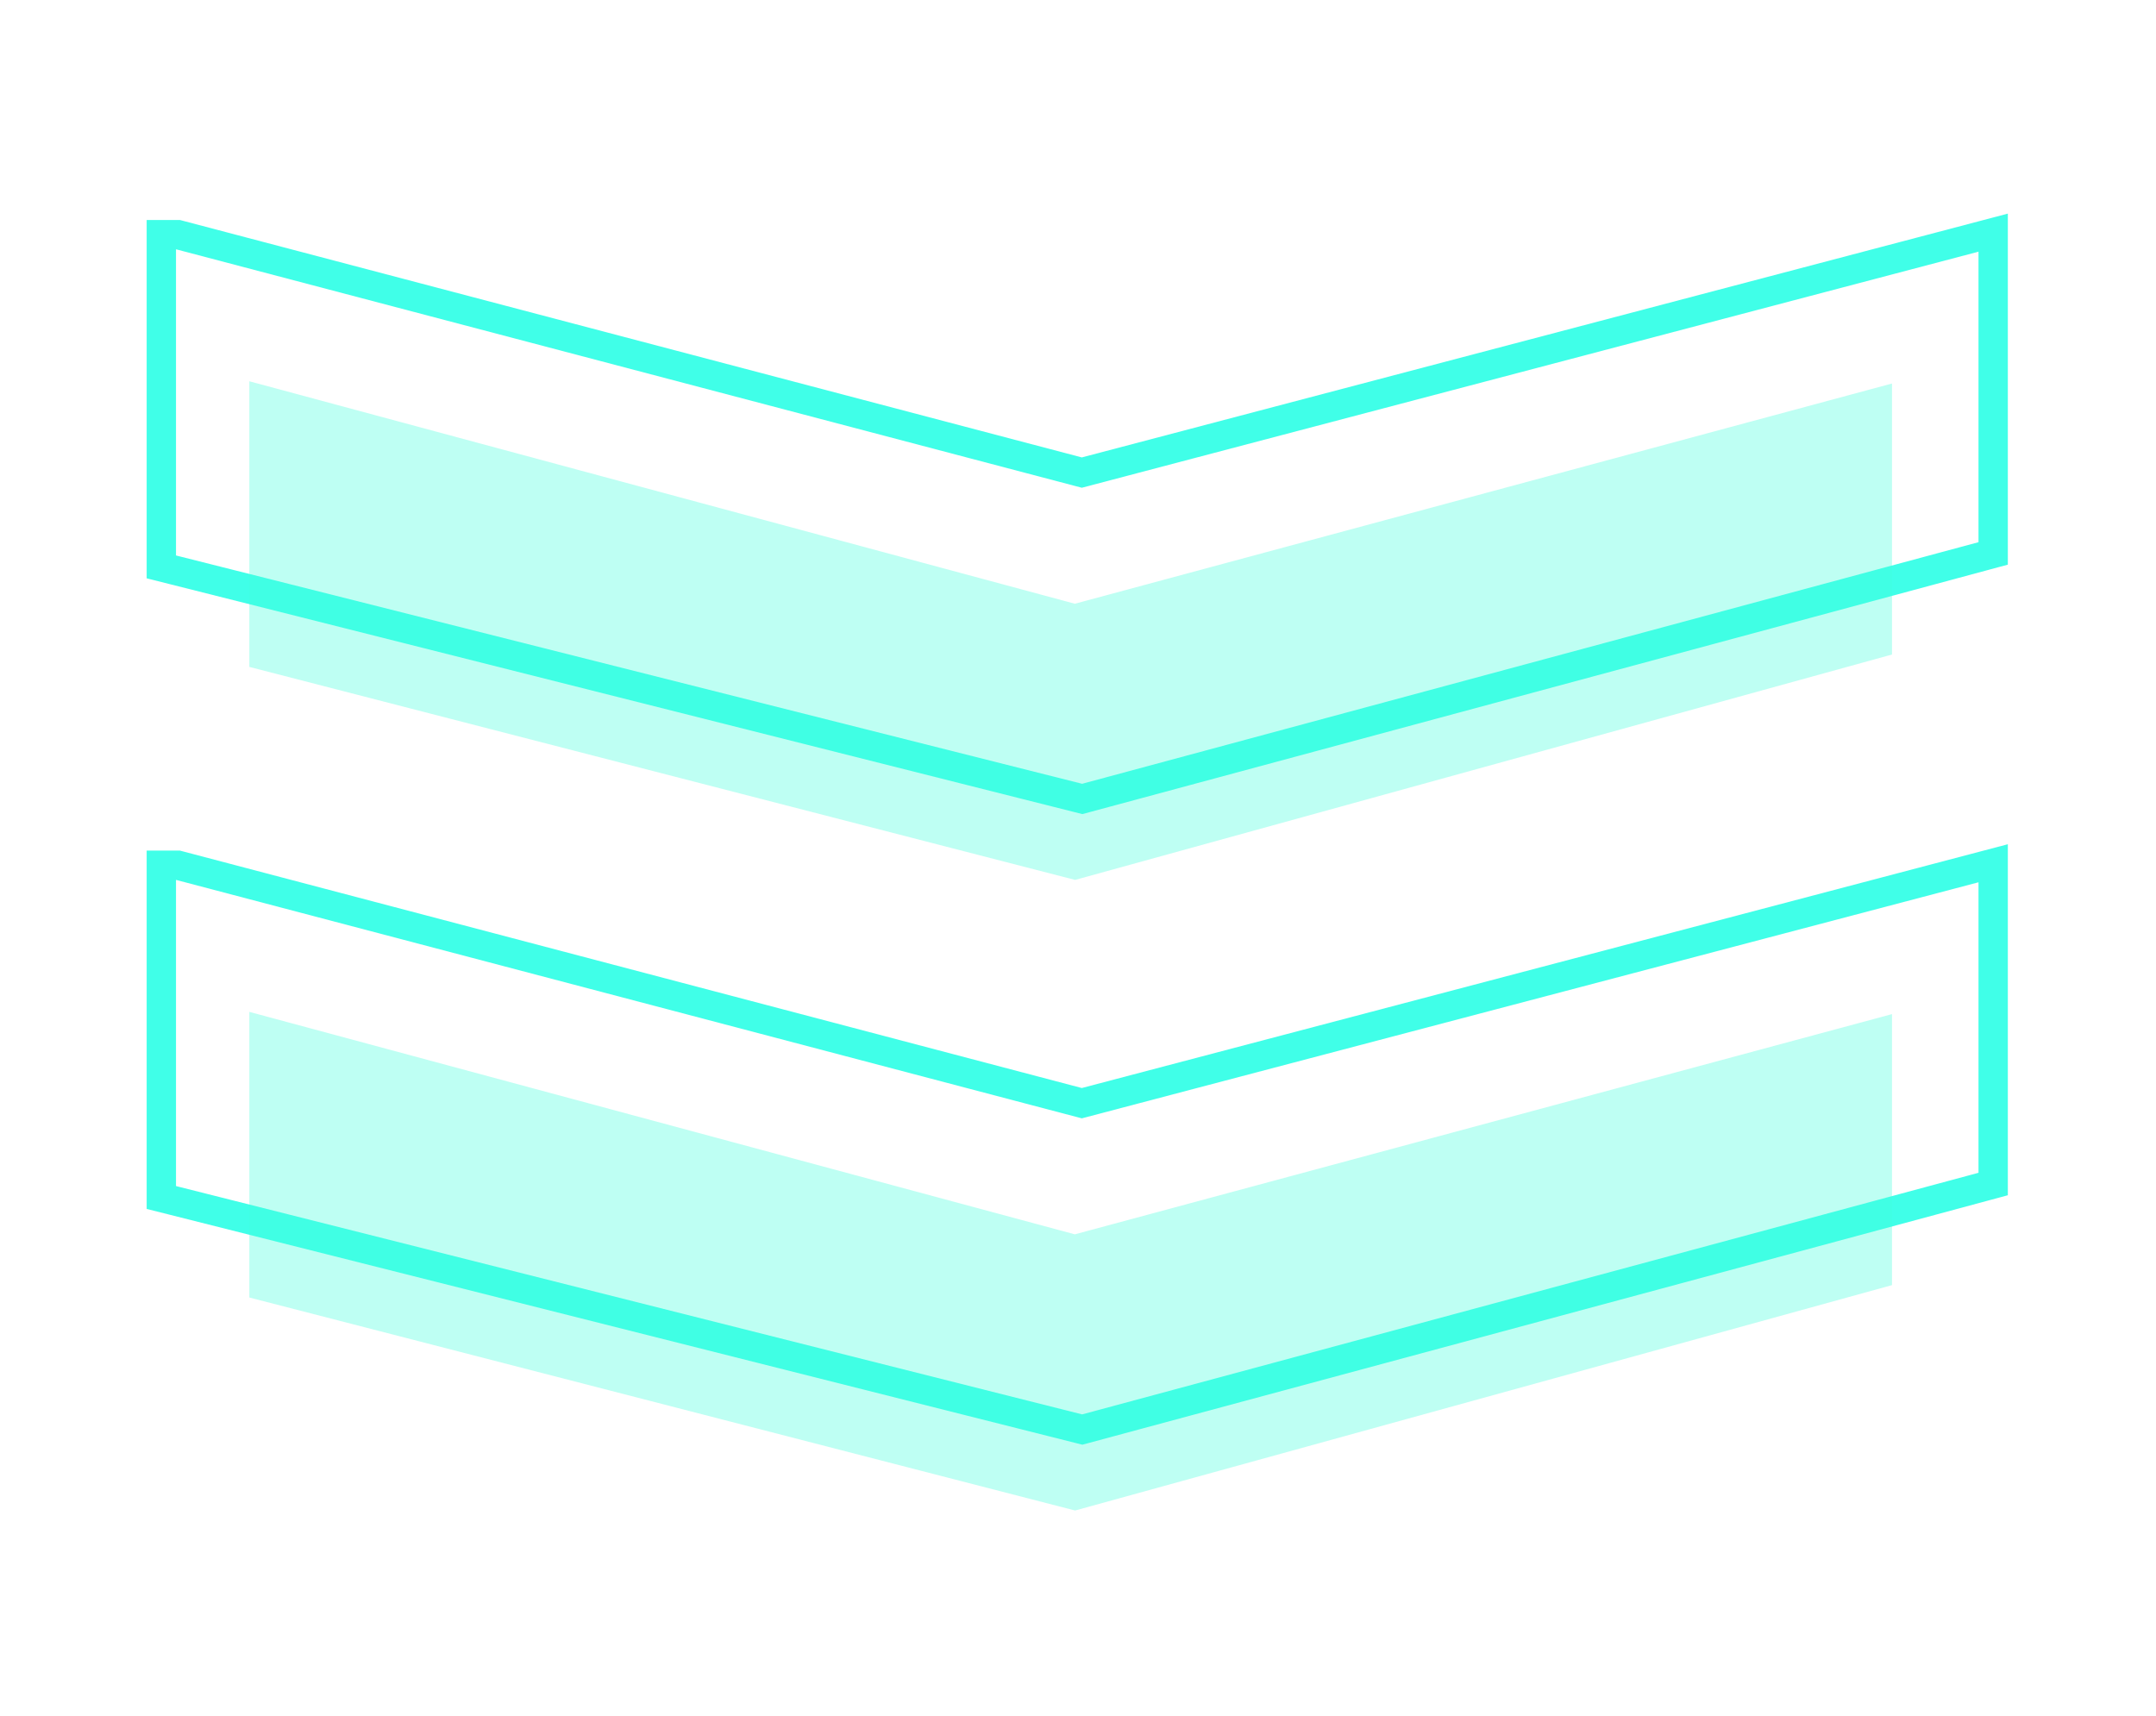 <svg width="147" height="117" viewBox="0 0 147 117" fill="none" xmlns="http://www.w3.org/2000/svg">
<g opacity="0.75" filter="url(#filter0_dd_64_217)">
<path d="M73.76 81.225L12.26 65.033L12.135 65H12.006H12H11V66V86.876V87.656L11.756 87.846L73.537 103.415L73.79 103.479L74.042 103.411L135.159 86.936L135.898 86.737V85.971V66.162V64.865L134.644 65.195L73.76 81.225Z" stroke="#00FFE0" stroke-width="2"/>
<g filter="url(#filter1_b_64_217)">
<path d="M73.283 90.168L73.3 90.173L73.303 90.162L129 75.151V93.631L73.303 109L17 94.476V75H17.005L73.262 90.162L73.265 90.173L73.283 90.168Z" fill="#00FFD1" fill-opacity="0.34"/>
</g>
</g>
<g opacity="0.75" filter="url(#filter2_dd_64_217)">
<path d="M73.76 38.225L12.26 22.033L12.135 22H12.006H12H11V23V43.876V44.656L11.756 44.846L73.537 60.415L73.79 60.479L74.042 60.411L135.159 43.936L135.898 43.737V42.971V23.162V21.864L134.644 22.195L73.76 38.225Z" stroke="#00FFE0" stroke-width="2"/>
<g filter="url(#filter3_b_64_217)">
<path d="M73.283 47.168L73.3 47.173L73.303 47.163L129 32.151V50.631L73.303 66L17 51.476V32H17.005L73.262 47.162L73.265 47.173L73.283 47.168Z" fill="#00FFD1" fill-opacity="0.34"/>
</g>
</g>
<defs>
<filter id="filter0_dd_64_217" x="0" y="43.567" width="146.898" height="73.433" filterUnits="userSpaceOnUse" color-interpolation-filters="sRGB">
<feFlood flood-opacity="0" result="BackgroundImageFix"/>
<feColorMatrix in="SourceAlpha" type="matrix" values="0 0 0 0 0 0 0 0 0 0 0 0 0 0 0 0 0 0 127 0" result="hardAlpha"/>
<feOffset dy="-10"/>
<feGaussianBlur stdDeviation="5"/>
<feComposite in2="hardAlpha" operator="out"/>
<feColorMatrix type="matrix" values="0 0 0 0 0 0 0 0 0 0.94 0 0 0 0 1 0 0 0 0.5 0"/>
<feBlend mode="normal" in2="BackgroundImageFix" result="effect1_dropShadow_64_217"/>
<feColorMatrix in="SourceAlpha" type="matrix" values="0 0 0 0 0 0 0 0 0 0 0 0 0 0 0 0 0 0 127 0" result="hardAlpha"/>
<feOffset dy="4"/>
<feGaussianBlur stdDeviation="2"/>
<feComposite in2="hardAlpha" operator="out"/>
<feColorMatrix type="matrix" values="0 0 0 0 0 0 0 0 0 1 0 0 0 0 0.94 0 0 0 0.25 0"/>
<feBlend mode="normal" in2="effect1_dropShadow_64_217" result="effect2_dropShadow_64_217"/>
<feBlend mode="normal" in="SourceGraphic" in2="effect2_dropShadow_64_217" result="shape"/>
</filter>
<filter id="filter1_b_64_217" x="15" y="73" width="116" height="38" filterUnits="userSpaceOnUse" color-interpolation-filters="sRGB">
<feFlood flood-opacity="0" result="BackgroundImageFix"/>
<feGaussianBlur in="BackgroundImageFix" stdDeviation="1"/>
<feComposite in2="SourceAlpha" operator="in" result="effect1_backgroundBlur_64_217"/>
<feBlend mode="normal" in="SourceGraphic" in2="effect1_backgroundBlur_64_217" result="shape"/>
</filter>
<filter id="filter2_dd_64_217" x="0" y="0.567" width="146.898" height="73.433" filterUnits="userSpaceOnUse" color-interpolation-filters="sRGB">
<feFlood flood-opacity="0" result="BackgroundImageFix"/>
<feColorMatrix in="SourceAlpha" type="matrix" values="0 0 0 0 0 0 0 0 0 0 0 0 0 0 0 0 0 0 127 0" result="hardAlpha"/>
<feOffset dy="-10"/>
<feGaussianBlur stdDeviation="5"/>
<feComposite in2="hardAlpha" operator="out"/>
<feColorMatrix type="matrix" values="0 0 0 0 0 0 0 0 0 1 0 0 0 0 0.88 0 0 0 0.5 0"/>
<feBlend mode="normal" in2="BackgroundImageFix" result="effect1_dropShadow_64_217"/>
<feColorMatrix in="SourceAlpha" type="matrix" values="0 0 0 0 0 0 0 0 0 0 0 0 0 0 0 0 0 0 127 0" result="hardAlpha"/>
<feOffset dy="4"/>
<feGaussianBlur stdDeviation="2"/>
<feComposite in2="hardAlpha" operator="out"/>
<feColorMatrix type="matrix" values="0 0 0 0 0 0 0 0 0 1 0 0 0 0 0.94 0 0 0 0.25 0"/>
<feBlend mode="normal" in2="effect1_dropShadow_64_217" result="effect2_dropShadow_64_217"/>
<feBlend mode="normal" in="SourceGraphic" in2="effect2_dropShadow_64_217" result="shape"/>
</filter>
<filter id="filter3_b_64_217" x="15" y="30" width="116" height="38" filterUnits="userSpaceOnUse" color-interpolation-filters="sRGB">
<feFlood flood-opacity="0" result="BackgroundImageFix"/>
<feGaussianBlur in="BackgroundImageFix" stdDeviation="1"/>
<feComposite in2="SourceAlpha" operator="in" result="effect1_backgroundBlur_64_217"/>
<feBlend mode="normal" in="SourceGraphic" in2="effect1_backgroundBlur_64_217" result="shape"/>
</filter>
</defs>
</svg>
